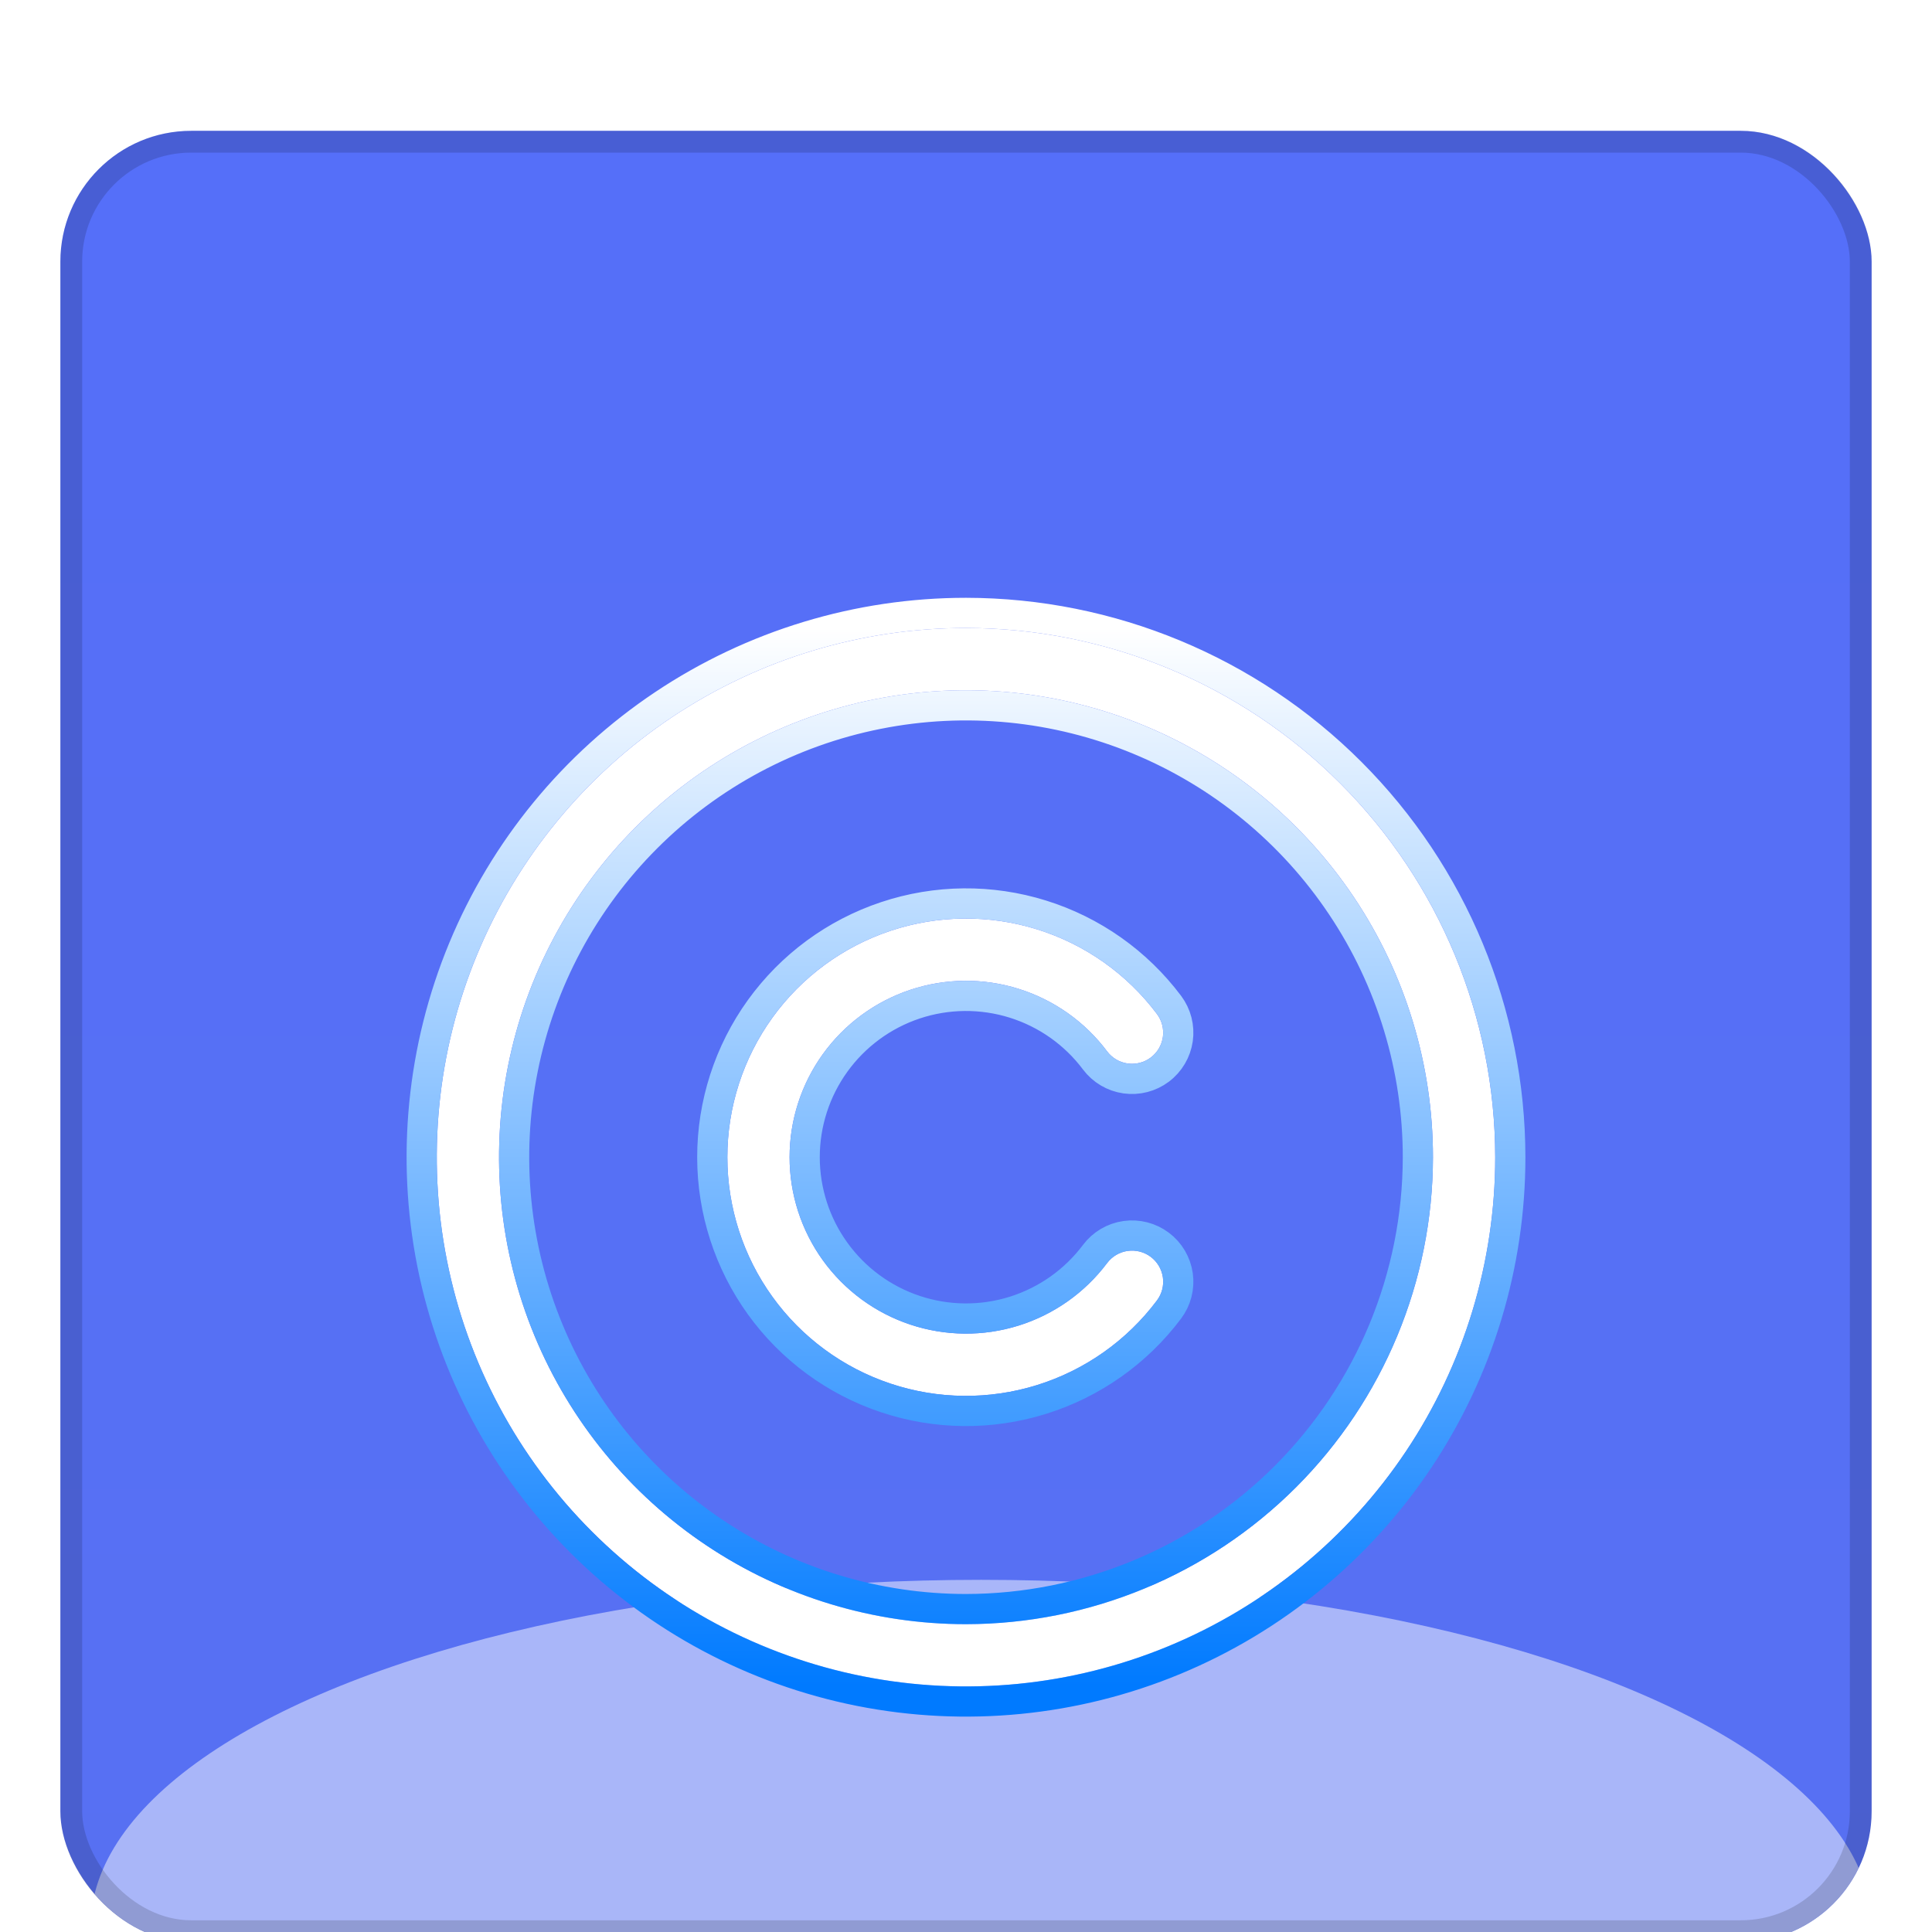 <svg width="64" height="64" viewBox="0 0 64 64" fill="none" xmlns="http://www.w3.org/2000/svg">
<g filter="url(#filter0_di_1224_4593)">
<g clip-path="url(#clip0_1224_4593)">
<rect x="2" width="60" height="60" rx="4.333" fill="url(#paint0_linear_1224_4593)"/>
<g filter="url(#filter1_f_1224_4593)">
<ellipse cx="32.5" cy="59.5" rx="29.5" ry="11.5" fill="white" fill-opacity="0.49"/>
</g>
<g filter="url(#filter2_d_1224_4593)">
<path d="M32 12.469C28.533 12.469 25.143 13.497 22.26 15.423C19.377 17.35 17.13 20.088 15.803 23.291C14.476 26.494 14.129 30.019 14.806 33.42C15.482 36.821 17.152 39.945 19.604 42.397C22.055 44.848 25.179 46.518 28.58 47.194C31.981 47.871 35.505 47.524 38.709 46.197C41.912 44.87 44.65 42.623 46.577 39.74C48.503 36.857 49.531 33.467 49.531 30C49.526 25.352 47.677 20.896 44.39 17.61C41.104 14.323 36.648 12.474 32 12.469ZM32 45.469C28.941 45.469 25.95 44.562 23.406 42.862C20.862 41.162 18.88 38.746 17.709 35.92C16.538 33.093 16.232 29.983 16.828 26.982C17.425 23.982 18.899 21.225 21.062 19.062C23.225 16.899 25.982 15.425 28.982 14.829C31.983 14.232 35.093 14.538 37.92 15.709C40.746 16.88 43.162 18.862 44.862 21.406C46.562 23.95 47.469 26.941 47.469 30C47.464 34.101 45.833 38.033 42.933 40.933C40.033 43.833 36.101 45.464 32 45.469ZM26.156 30C26.156 31.227 26.542 32.422 27.259 33.417C27.977 34.412 28.988 35.156 30.152 35.544C31.316 35.932 32.572 35.944 33.742 35.578C34.913 35.212 35.939 34.487 36.675 33.506C36.839 33.287 37.084 33.143 37.355 33.104C37.626 33.066 37.901 33.136 38.12 33.301C38.338 33.465 38.483 33.71 38.522 33.981C38.56 34.252 38.489 34.527 38.325 34.745C37.329 36.073 35.941 37.053 34.357 37.547C32.773 38.041 31.074 38.025 29.5 37.5C27.926 36.975 26.557 35.968 25.587 34.622C24.617 33.276 24.095 31.659 24.095 30C24.095 28.341 24.617 26.724 25.587 25.378C26.557 24.032 27.926 23.025 29.5 22.5C31.074 21.975 32.773 21.959 34.357 22.453C35.941 22.947 37.329 23.927 38.325 25.255C38.489 25.473 38.56 25.748 38.522 26.019C38.483 26.29 38.338 26.535 38.12 26.699C37.901 26.863 37.626 26.934 37.355 26.896C37.084 26.857 36.839 26.713 36.675 26.494C35.939 25.512 34.913 24.788 33.742 24.422C32.572 24.056 31.316 24.068 30.152 24.456C28.988 24.844 27.977 25.588 27.259 26.583C26.542 27.578 26.156 28.773 26.156 30Z" fill="white"/>
<path d="M32.001 11.969H32C28.434 11.969 24.948 13.026 21.982 15.008C19.017 16.989 16.706 19.805 15.341 23.1C13.977 26.395 13.62 30.02 14.315 33.518C15.011 37.015 16.728 40.228 19.25 42.75C21.772 45.272 24.985 46.989 28.482 47.685C31.98 48.38 35.605 48.023 38.9 46.659C42.195 45.294 45.011 42.983 46.992 40.018C48.974 37.052 50.031 33.566 50.031 30V29.999C50.026 25.219 48.124 20.636 44.744 17.256C41.364 13.876 36.781 11.974 32.001 11.969ZM36.275 33.206L36.275 33.206C35.602 34.103 34.664 34.766 33.593 35.101C32.523 35.435 31.374 35.424 30.31 35.069C29.246 34.715 28.321 34.034 27.665 33.124C27.009 32.215 26.656 31.122 26.656 30C26.656 28.878 27.009 27.785 27.665 26.875C28.321 25.966 29.246 25.285 30.31 24.93C31.374 24.576 32.523 24.565 33.593 24.899C34.664 25.234 35.602 25.896 36.275 26.794L36.275 26.794C36.519 27.119 36.882 27.334 37.284 27.391C37.687 27.448 38.095 27.343 38.42 27.099C38.745 26.855 38.959 26.492 39.017 26.09C39.074 25.688 38.969 25.279 38.725 24.954C37.666 23.543 36.19 22.501 34.506 21.976C32.822 21.45 31.015 21.467 29.342 22.026C27.668 22.584 26.213 23.654 25.181 25.085C24.15 26.516 23.595 28.236 23.595 30C23.595 31.764 24.15 33.484 25.181 34.915C26.213 36.346 27.668 37.416 29.342 37.974C31.015 38.533 32.822 38.55 34.506 38.024C36.19 37.499 37.666 36.457 38.725 35.046C38.969 34.721 39.074 34.312 39.017 33.91C38.959 33.508 38.745 33.145 38.42 32.901C38.095 32.657 37.687 32.552 37.284 32.609C36.882 32.666 36.519 32.881 36.275 33.206ZM32 44.969C29.039 44.969 26.145 44.091 23.684 42.446C21.222 40.801 19.304 38.464 18.171 35.728C17.038 32.993 16.741 29.983 17.319 27.08C17.896 24.176 19.322 21.509 21.416 19.416C23.509 17.322 26.176 15.896 29.08 15.319C31.983 14.741 34.993 15.038 37.728 16.171C40.464 17.304 42.801 19.222 44.446 21.684C46.091 24.145 46.969 27.039 46.969 29.999C46.964 33.968 45.386 37.773 42.58 40.58C39.773 43.386 35.968 44.964 32 44.969Z" stroke="url(#paint1_linear_1224_4593)"/>
</g>
</g>
<rect x="2.361" y="0.361" width="59.278" height="59.278" rx="3.972" stroke="black" stroke-opacity="0.15" stroke-width="0.722"/>
</g>
<defs>
<filter id="filter0_di_1224_4593" x="0.339" y="0" width="63.322" height="63.828" filterUnits="userSpaceOnUse" color-interpolation-filters="sRGB">
<feFlood flood-opacity="0" result="BackgroundImageFix"/>
<feColorMatrix in="SourceAlpha" type="matrix" values="0 0 0 0 0 0 0 0 0 0 0 0 0 0 0 0 0 0 127 0" result="hardAlpha"/>
<feOffset dy="2.167"/>
<feGaussianBlur stdDeviation="0.831"/>
<feComposite in2="hardAlpha" operator="out"/>
<feColorMatrix type="matrix" values="0 0 0 0 0.598 0 0 0 0 0.598 0 0 0 0 0.598 0 0 0 0.25 0"/>
<feBlend mode="normal" in2="BackgroundImageFix" result="effect1_dropShadow_1224_4593"/>
<feBlend mode="normal" in="SourceGraphic" in2="effect1_dropShadow_1224_4593" result="shape"/>
<feColorMatrix in="SourceAlpha" type="matrix" values="0 0 0 0 0 0 0 0 0 0 0 0 0 0 0 0 0 0 127 0" result="hardAlpha"/>
<feOffset dy="2.167"/>
<feGaussianBlur stdDeviation="0.65"/>
<feComposite in2="hardAlpha" operator="arithmetic" k2="-1" k3="1"/>
<feColorMatrix type="matrix" values="0 0 0 0 1 0 0 0 0 1 0 0 0 0 1 0 0 0 0.35 0"/>
<feBlend mode="normal" in2="shape" result="effect2_innerShadow_1224_4593"/>
</filter>
<filter id="filter1_f_1224_4593" x="-11.2" y="33.8" width="87.4" height="51.4" filterUnits="userSpaceOnUse" color-interpolation-filters="sRGB">
<feFlood flood-opacity="0" result="BackgroundImageFix"/>
<feBlend mode="normal" in="SourceGraphic" in2="BackgroundImageFix" result="shape"/>
<feGaussianBlur stdDeviation="7.1" result="effect1_foregroundBlur_1224_4593"/>
</filter>
<filter id="filter2_d_1224_4593" x="9.469" y="11.469" width="45.062" height="45.062" filterUnits="userSpaceOnUse" color-interpolation-filters="sRGB">
<feFlood flood-opacity="0" result="BackgroundImageFix"/>
<feColorMatrix in="SourceAlpha" type="matrix" values="0 0 0 0 0 0 0 0 0 0 0 0 0 0 0 0 0 0 127 0" result="hardAlpha"/>
<feOffset dy="4"/>
<feGaussianBlur stdDeviation="2"/>
<feComposite in2="hardAlpha" operator="out"/>
<feColorMatrix type="matrix" values="0 0 0 0 0 0 0 0 0 0 0 0 0 0 0 0 0 0 0.25 0"/>
<feBlend mode="normal" in2="BackgroundImageFix" result="effect1_dropShadow_1224_4593"/>
<feBlend mode="normal" in="SourceGraphic" in2="effect1_dropShadow_1224_4593" result="shape"/>
</filter>
<linearGradient id="paint0_linear_1224_4593" x1="32" y1="0" x2="32" y2="60" gradientUnits="userSpaceOnUse">
<stop stop-color="#556FF9"/>
<stop offset="1" stop-color="#5770F2"/>
</linearGradient>
<linearGradient id="paint1_linear_1224_4593" x1="32" y1="12.469" x2="32" y2="47.531" gradientUnits="userSpaceOnUse">
<stop stop-color="white"/>
<stop offset="1" stop-color="#007AFF"/>
</linearGradient>
<clipPath id="clip0_1224_4593">
<rect x="2" width="60" height="60" rx="4.333" fill="white"/>
</clipPath>
</defs>
</svg>
